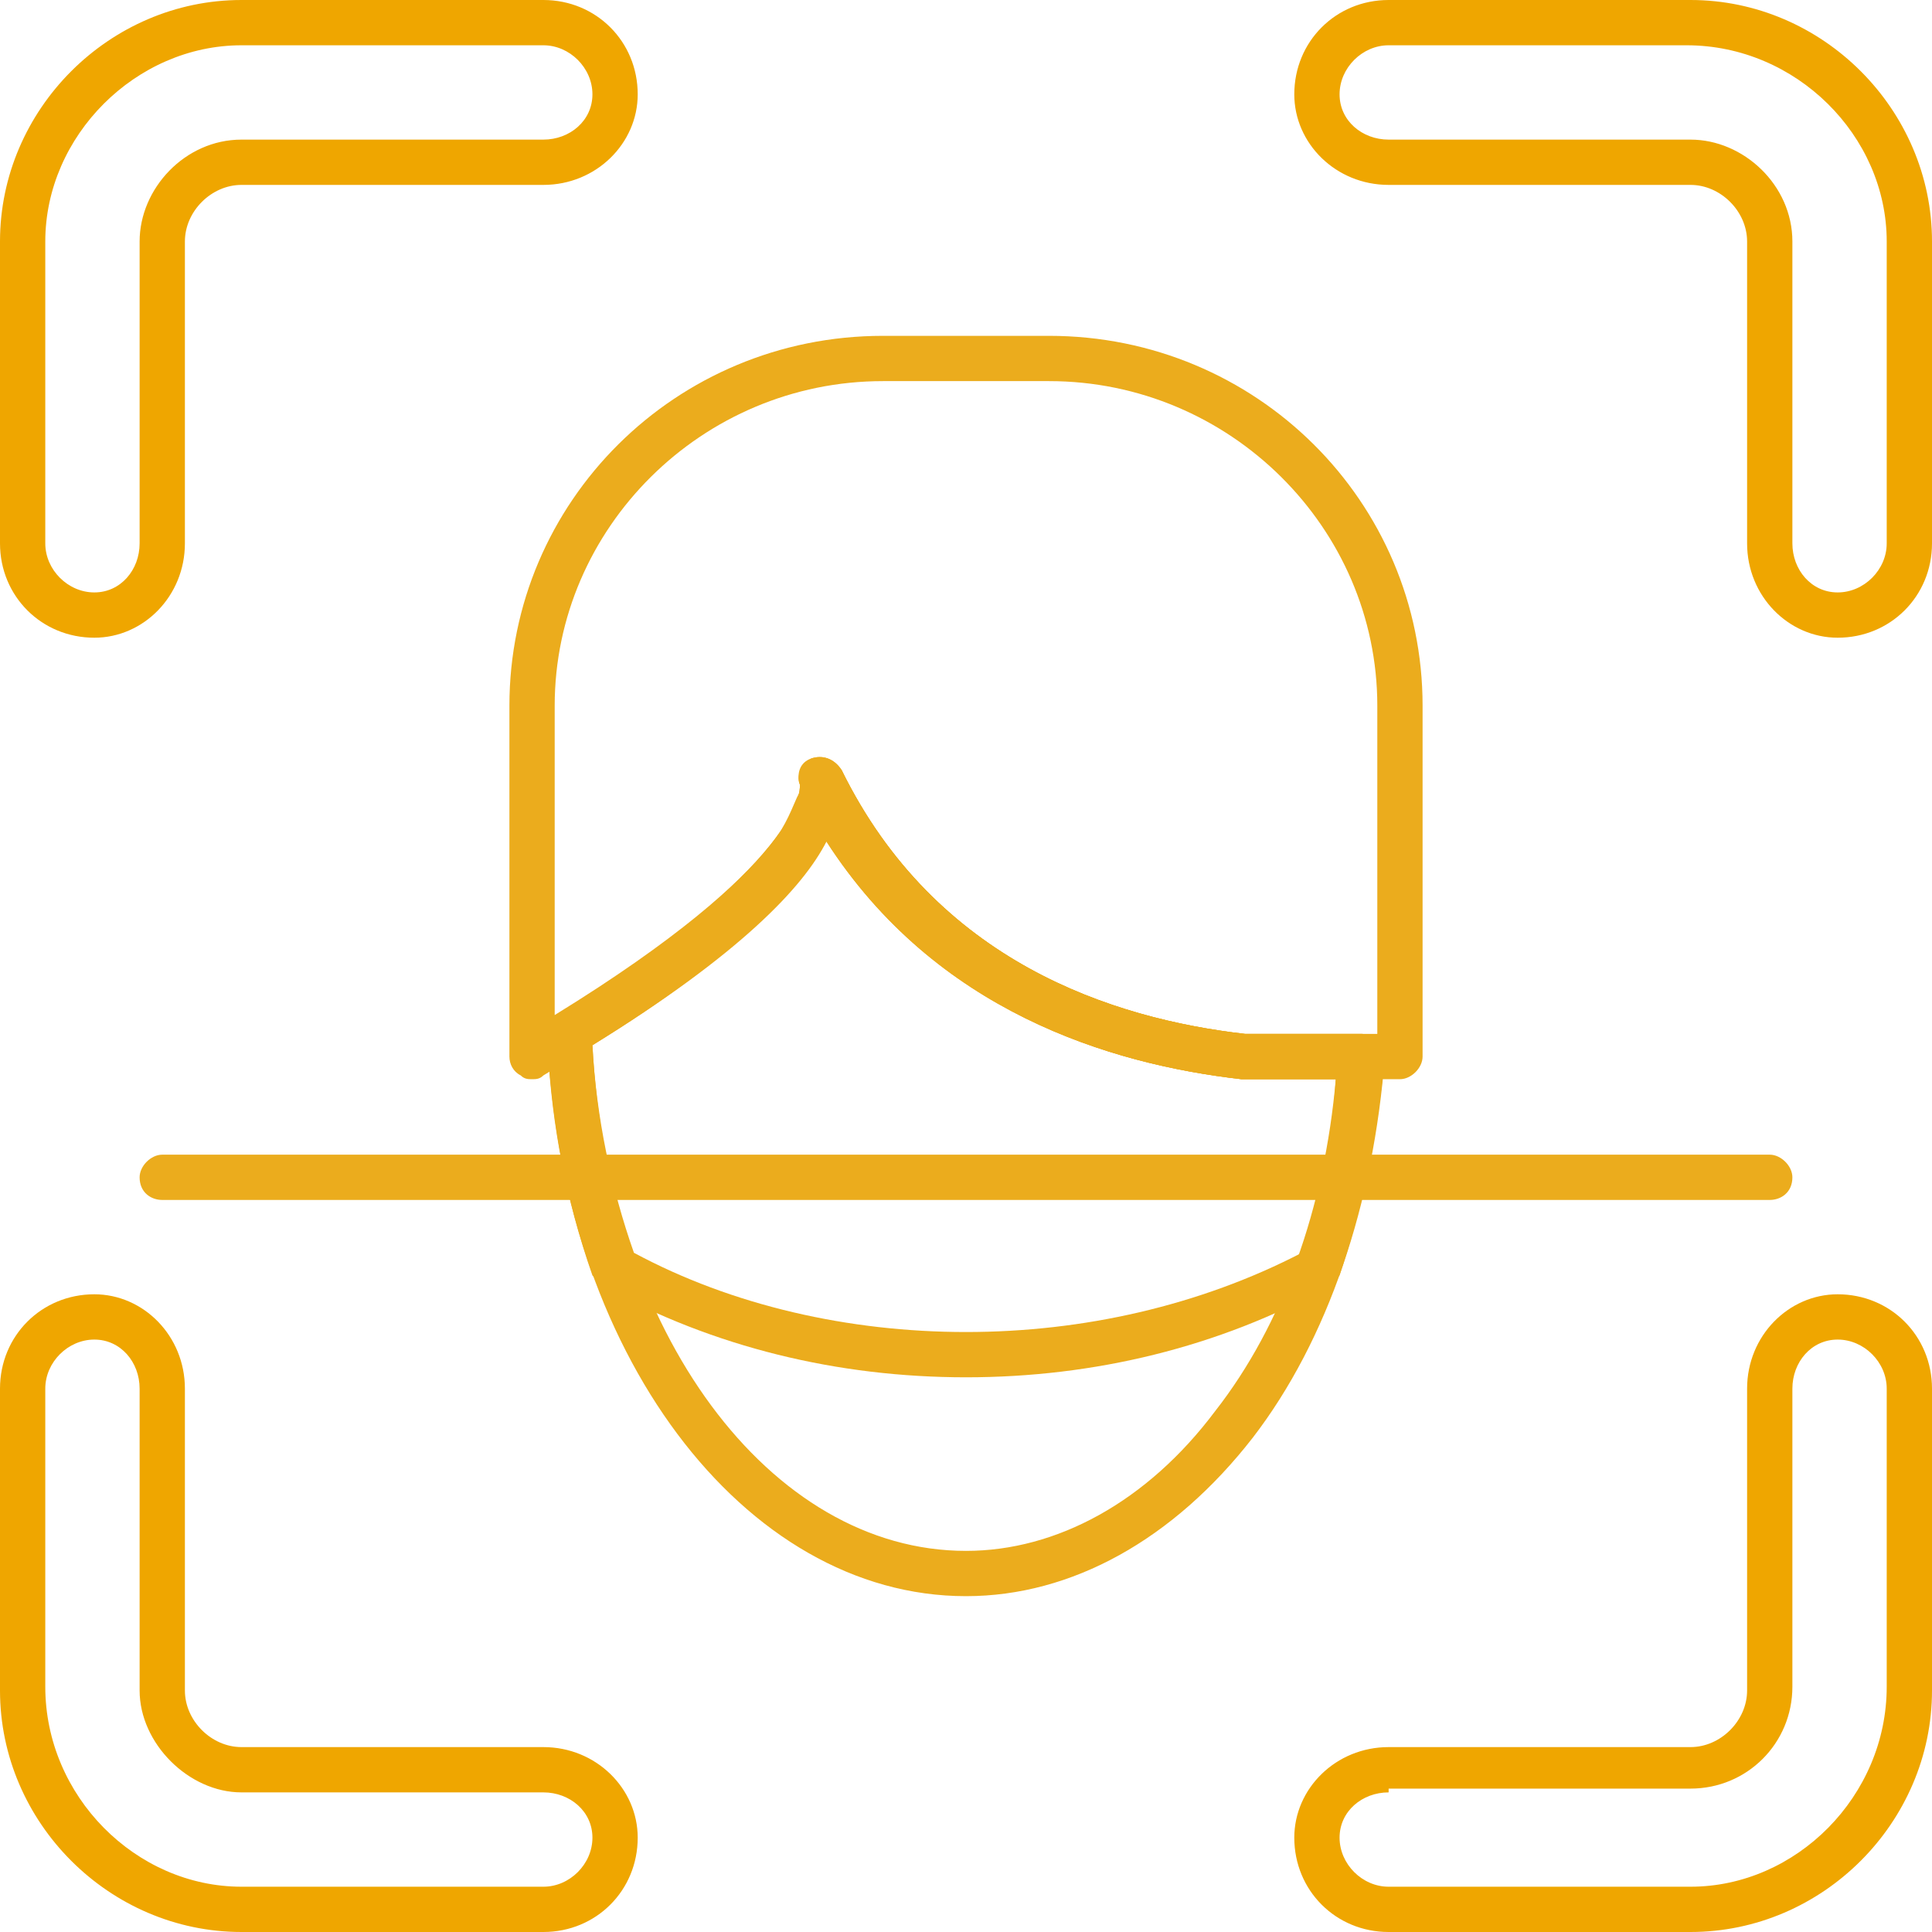 <svg xmlns="http://www.w3.org/2000/svg" fill-rule="evenodd" clip-rule="evenodd" image-rendering="optimizeQuality" shape-rendering="geometricPrecision" text-rendering="geometricPrecision" viewBox="0 0 512 512" id="Face">
  <path fill="#ebac1d" d="M141 286c-1,0 -2,0 -3,-1 -2,-1 -3,-3 -3,-5l0 -93c0,-54 44,-98 99,-98l44 0c55,0 99,44 99,98l0 93c0,3 -3,6 -6,6l-42 0c0,0 0,0 0,0 -35,-4 -81,-18 -110,-63 -7,13 -27,33 -75,62 -1,1 -2,1 -3,1zm189 -12l35 0 0 -87c0,-47 -39,-86 -87,-86l-44 0c-48,0 -87,39 -87,86l0 82c65,-40 65,-59 65,-61 -1,-2 0,-5 3,-7 3,-1 6,0 8,3 25,51 72,66 107,70zm-118 -65c0,0 0,0 0,0 0,0 0,0 0,0zm0 0c0,0 0,0 0,0 0,0 0,0 0,0zm0 0c0,0 0,0 0,0 0,0 0,0 0,0z" class="color474748 svgShape"></path>
  <path fill="#ebac1d" d="M256 423c-59,0 -108,-65 -111,-149 0,-2 1,-4 3,-5 37,-23 53,-40 59,-49 3,-5 4,-9 5,-10 0,-1 0,-2 0,-2 0,0 0,0 0,0 0,0 0,1 0,1l6 -2 5 -3c25,51 72,66 107,70l31 0c2,0 3,1 4,2 1,1 2,3 2,4 -3,39 -15,75 -35,101 -21,27 -48,42 -76,42zm-99 -146c4,76 47,134 99,134 24,0 48,-13 66,-37 18,-23 29,-54 32,-88l-24 0c-1,0 -1,0 -1,0 -35,-4 -81,-18 -110,-64 -6,12 -23,31 -62,55z" class="color474748 svgShape"></path>
  <path fill="#ebac1d" d="M256 365c-34,0 -67,-8 -96,-24 -1,-1 -2,-2 -3,-3 -7,-20 -11,-41 -12,-64 0,-2 1,-4 3,-5 64,-40 64,-59 64,-61 -1,-3 0,-6 3,-7 3,-1 6,0 8,3 25,51 72,66 107,70l31 0c1,0 3,1 4,2 1,1 2,3 2,4 -2,21 -6,40 -12,58 -1,1 -2,2 -3,3 -29,16 -62,24 -96,24zm-88 -33c26,14 57,21 88,21 31,0 62,-7 89,-21 5,-15 8,-30 9,-46l-24 0c-1,0 -1,0 -1,0 -35,-4 -81,-18 -110,-63 -6,12 -23,30 -62,54 1,19 5,38 11,55zm44 -123c0,0 0,0 0,0 0,0 0,0 0,0zm0 0c0,0 0,0 0,0 0,0 0,0 0,0zm0 0c0,0 0,0 0,0 0,0 0,0 0,0z" class="color474748 svgShape"></path>
  <path fill="#ebac1d" d="M469 318l-426 0c-3,0 -6,-2 -6,-6 0,-3 3,-6 6,-6l426 0c3,0 6,3 6,6 0,4 -3,6 -6,6z" class="color474748 svgShape"></path>
  <path fill="#efa600" d="M144 512l-80 0c-35,0 -64,-29 -64,-64l0 -80c0,-14 11,-25 25,-25 13,0 24,11 24,25l0 80c0,8 7,15 15,15l80 0c14,0 25,11 25,24 0,14 -11,25 -25,25zm-119 -157c-7,0 -13,6 -13,13l0 79c0,29 24,53 52,53l80 0c7,0 13,-6 13,-13 0,-7 -6,-12 -13,-12l-80 0c-14,0 -27,-13 -27,-27l0 -80c0,-7 -5,-13 -12,-13zm423 157l-80 0c-14,0 -25,-11 -25,-25 0,-13 11,-24 25,-24l80 0c8,0 15,-7 15,-15l0 -80c0,-14 11,-25 24,-25 14,0 25,11 25,25l0 80c0,35 -29,64 -64,64zm-80 -37c-7,0 -13,5 -13,12 0,7 6,13 13,13l80 0c28,0 52,-24 52,-53l0 -79c0,-7 -6,-13 -13,-13 -7,0 -12,6 -12,13l0 79c0,15 -12,27 -27,27l-80 0 0 1zm119 -306c-13,0 -24,-11 -24,-25l0 -80c0,-8 -7,-15 -15,-15l-80 0c-14,0 -25,-11 -25,-24 0,-14 11,-25 25,-25l80 0c35,0 64,29 64,64l0 80c0,14 -11,25 -25,25zm-119 -157c-7,0 -13,6 -13,13 0,7 6,12 13,12l80 0c14,0 27,12 27,27l0 80c0,7 5,13 12,13 7,0 13,-6 13,-13l0 -80c0,-28 -24,-52 -53,-52l-79 0zm-343 157c-14,0 -25,-11 -25,-25l0 -80c0,-35 29,-64 64,-64l80 0c14,0 25,11 25,25 0,13 -11,24 -25,24l-80 0c-8,0 -15,7 -15,15l0 80c0,14 -11,25 -24,25zm39 -157c-28,0 -52,24 -52,52l0 80c0,7 6,13 13,13 7,0 12,-6 12,-13l0 -80c0,-14 12,-27 27,-27l80 0c7,0 13,-5 13,-12 0,-7 -6,-13 -13,-13l-80 0 0 0z" class="color00afef svgShape"></path>
</svg>
